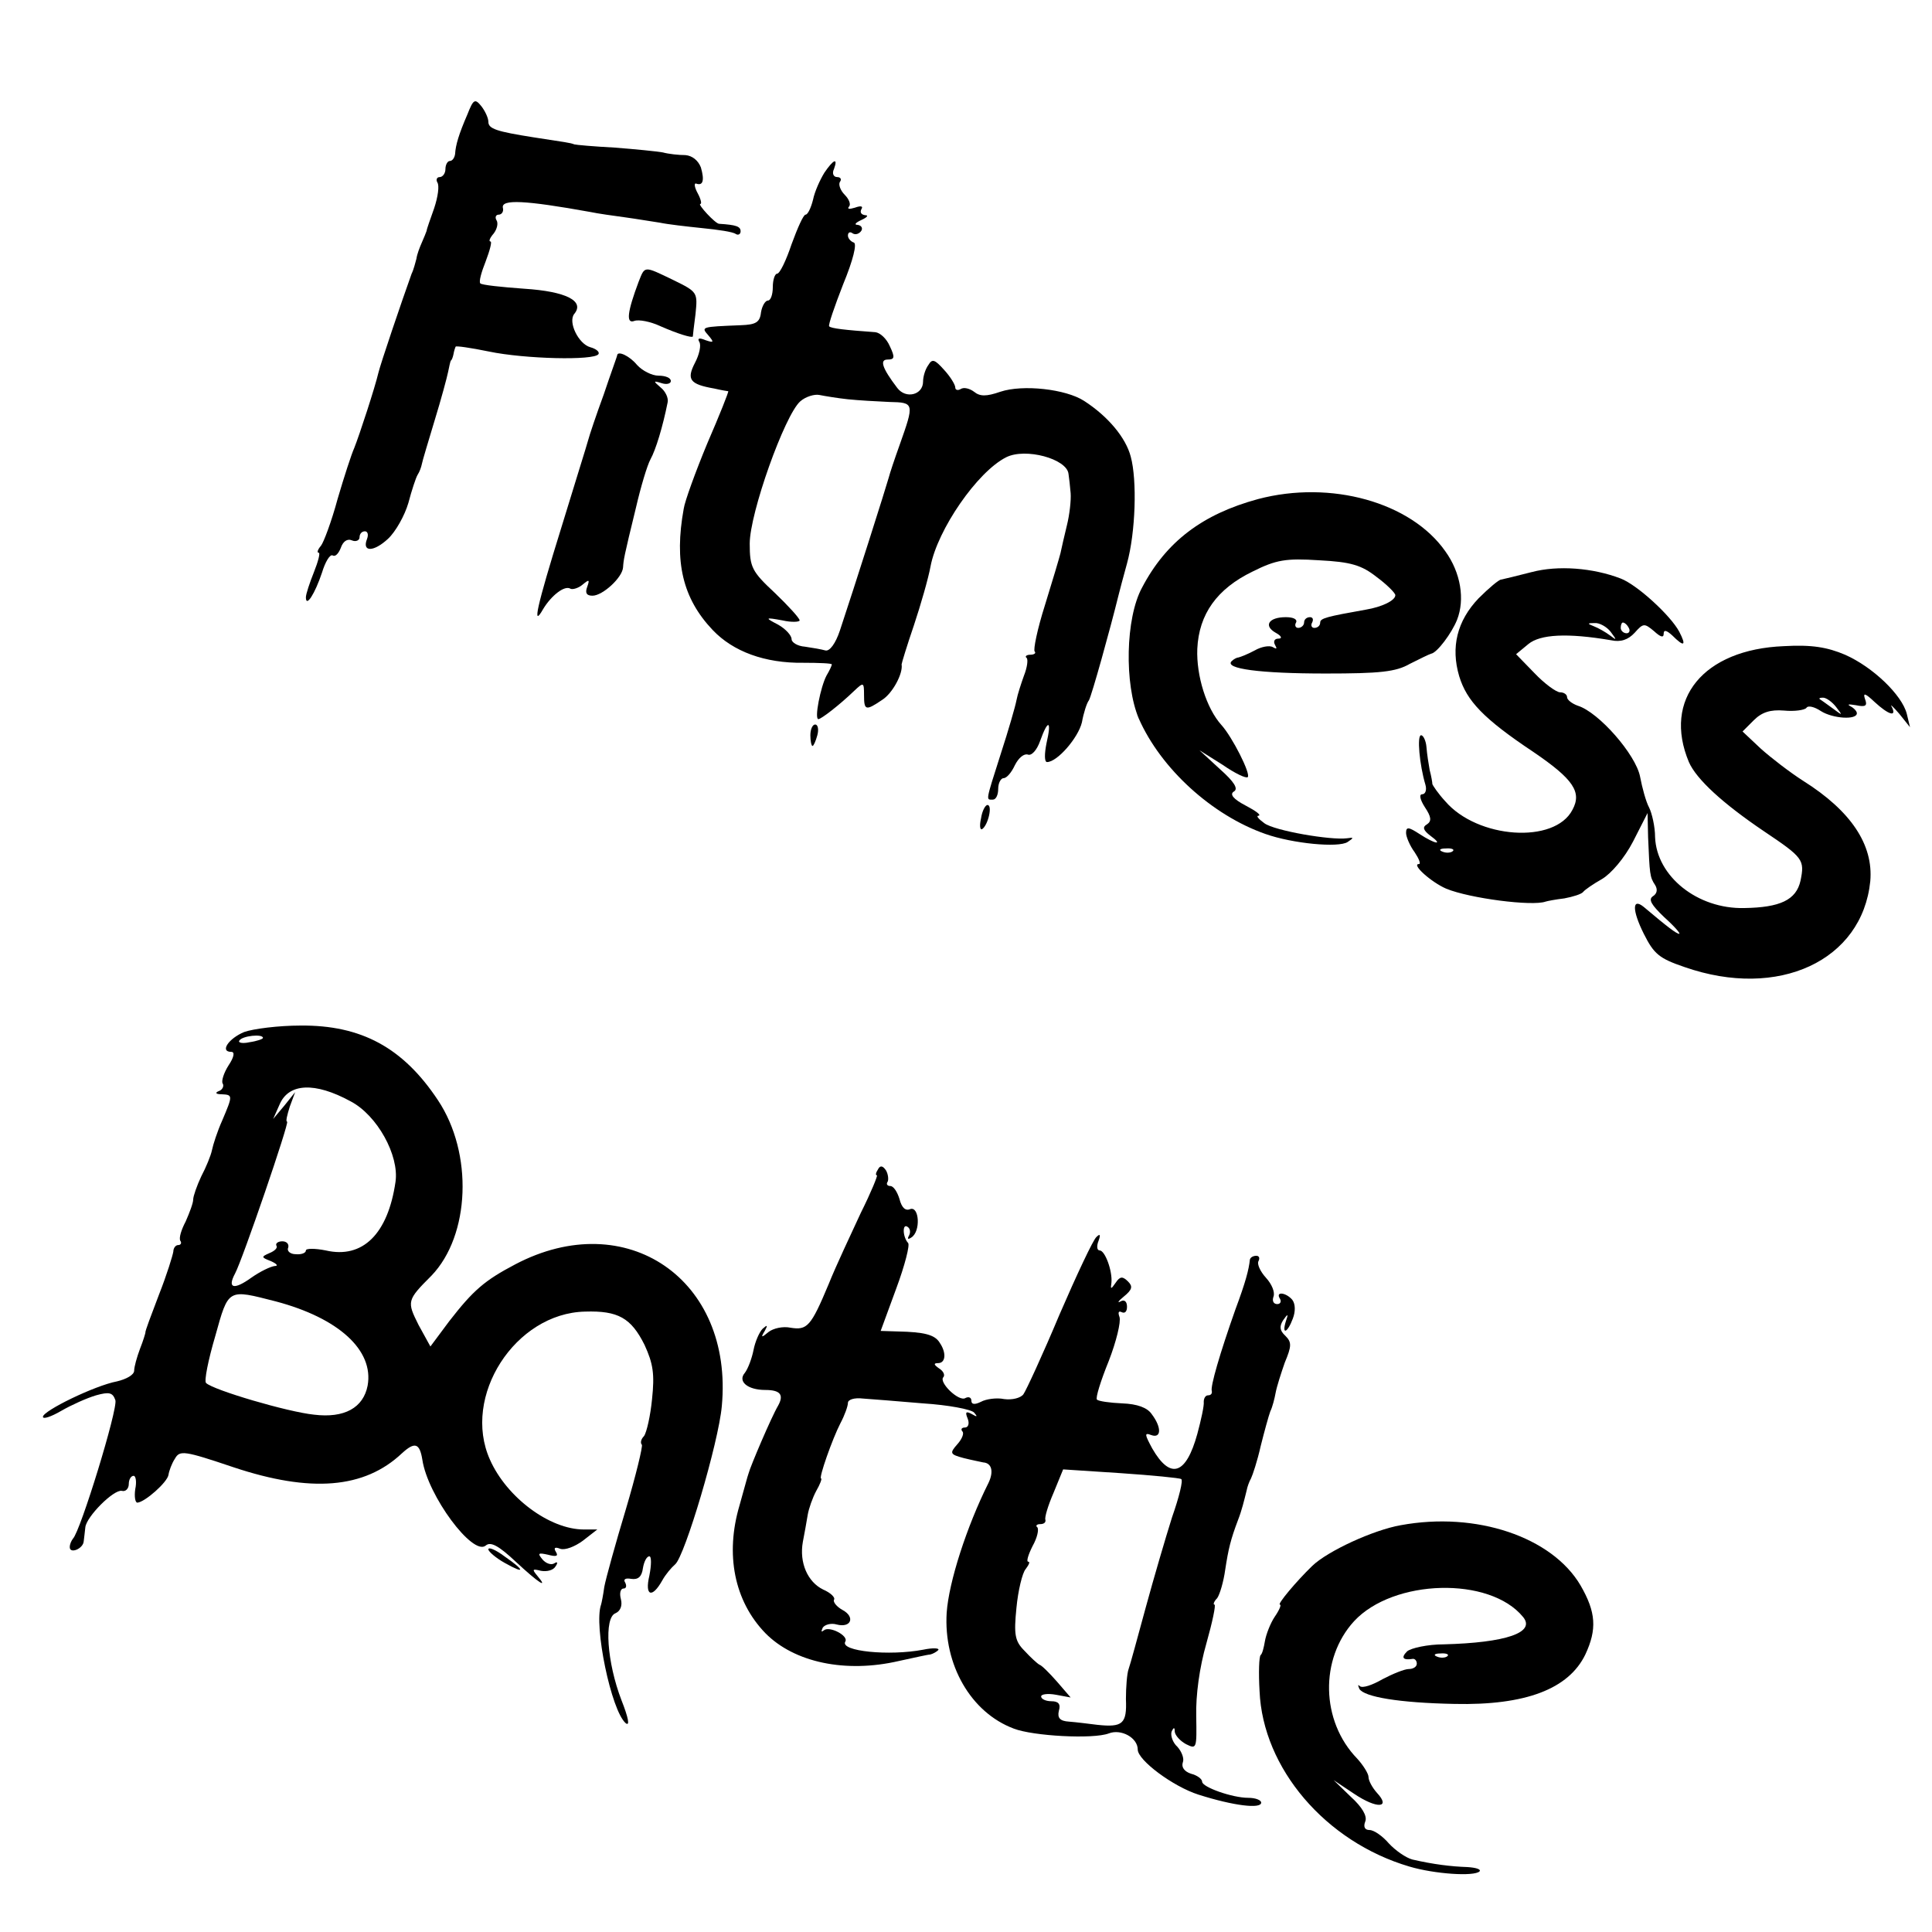 <?xml version="1.0" standalone="no"?>
<!DOCTYPE svg PUBLIC "-//W3C//DTD SVG 20010904//EN"
 "http://www.w3.org/TR/2001/REC-SVG-20010904/DTD/svg10.dtd">
<svg version="1.0" xmlns="http://www.w3.org/2000/svg"
 width="360pt" height="360pt" viewBox="0 0 360 360"
 preserveAspectRatio="xMidYMid meet">
<g transform="translate(0,360) scale(0.1,-0.1)"
fill="#000000" stroke="none">
<path d="M871 3387 c-16 -37 -22 -57 -23 -74 -1 -7 -5 -13 -10 -13 -4 0 -8 -7
-8 -15 0 -8 -5 -15 -11 -15 -5 0 -7 -5 -4 -10 4 -6 1 -27 -6 -48 -7 -20 -14
-39 -14 -42 -1 -3 -5 -13 -9 -22 -4 -9 -9 -22 -10 -30 -2 -7 -5 -20 -9 -28
-19 -53 -58 -168 -62 -185 -6 -26 -35 -115 -45 -140 -5 -11 -19 -54 -31 -95
-11 -41 -26 -81 -31 -87 -6 -7 -8 -13 -4 -13 3 0 -1 -16 -9 -36 -8 -20 -15
-41 -15 -47 0 -20 17 7 30 46 6 20 15 35 20 32 5 -3 11 4 15 14 4 12 12 18 21
14 7 -3 14 0 14 6 0 6 4 11 10 11 5 0 7 -6 4 -14 -10 -25 12 -25 39 0 14 13
31 43 38 67 6 23 14 47 17 52 4 6 7 15 8 20 1 6 12 42 24 82 12 39 23 80 25
90 2 10 4 19 5 21 2 1 4 7 5 12 1 6 3 12 4 14 0 2 28 -2 62 -9 67 -14 196 -17
204 -5 3 4 -4 10 -15 13 -22 6 -42 47 -30 62 20 24 -15 42 -93 47 -42 3 -80 7
-82 10 -3 3 2 21 10 41 8 21 12 37 9 37 -4 0 -1 7 6 15 6 8 9 19 5 25 -3 5 -1
10 4 10 6 0 10 6 8 13 -3 16 41 14 163 -8 14 -3 43 -7 65 -10 22 -3 51 -8 65
-10 14 -3 49 -7 78 -10 30 -3 58 -7 63 -11 5 -3 9 0 9 5 0 9 -8 12 -40 14 -7
0 -41 37 -35 37 3 0 1 9 -5 20 -6 11 -7 19 -3 18 13 -5 16 6 9 30 -5 13 -16
22 -29 23 -12 0 -31 2 -42 5 -11 2 -51 6 -90 9 -38 2 -72 5 -75 6 -7 3 -17 4
-75 13 -70 11 -85 16 -85 29 0 7 -6 20 -13 29 -12 15 -15 13 -26 -15z"/>
<path d="M1536 3278 c-8 -13 -18 -35 -21 -50 -4 -16 -10 -28 -14 -28 -4 0 -15
-25 -26 -55 -10 -30 -22 -55 -27 -55 -4 0 -8 -11 -8 -25 0 -14 -4 -25 -9 -25
-5 0 -11 -10 -13 -22 -2 -19 -10 -23 -38 -24 -74 -3 -74 -3 -60 -19 11 -13 10
-14 -5 -9 -12 5 -16 4 -12 -3 4 -6 0 -24 -8 -39 -16 -31 -10 -40 36 -48 13 -3
25 -5 26 -5 1 -1 -16 -44 -39 -97 -22 -53 -42 -108 -44 -122 -18 -99 -2 -167
54 -226 38 -40 97 -62 169 -61 29 0 53 -1 53 -3 0 -2 -4 -11 -10 -21 -11 -21
-23 -81 -15 -81 5 0 39 26 67 53 17 16 18 16 18 -8 0 -29 3 -30 34 -9 19 12
39 49 36 66 0 2 10 35 23 73 13 39 27 88 31 110 13 68 87 176 141 203 36 18
113 -3 116 -31 1 -7 3 -23 4 -36 1 -13 -2 -40 -7 -60 -5 -20 -10 -43 -12 -52
-2 -8 -15 -52 -29 -97 -14 -44 -22 -83 -19 -86 3 -3 -1 -6 -8 -6 -7 0 -11 -3
-7 -6 3 -3 1 -18 -5 -33 -5 -14 -12 -35 -14 -46 -2 -11 -15 -56 -29 -99 -29
-91 -28 -86 -15 -86 6 0 10 9 10 20 0 11 5 20 10 20 6 0 15 11 21 24 7 14 17
22 24 20 7 -3 17 8 23 25 15 42 22 39 12 -4 -4 -20 -4 -35 1 -35 19 0 58 45
65 74 3 17 9 36 13 41 5 8 40 134 55 195 2 8 9 35 16 60 16 58 19 155 7 199
-9 35 -42 75 -87 104 -34 22 -114 31 -156 17 -26 -9 -38 -9 -49 0 -8 6 -19 9
-25 5 -5 -3 -10 -2 -10 3 0 5 -9 20 -21 33 -17 19 -22 21 -29 9 -6 -8 -10 -22
-10 -31 0 -25 -32 -33 -48 -12 -29 38 -33 53 -18 53 13 0 14 4 4 25 -6 14 -18
25 -27 26 -56 4 -83 7 -86 11 -2 2 10 37 26 78 19 46 26 76 20 78 -6 2 -11 8
-11 13 0 6 4 8 9 4 5 -3 12 -1 16 5 3 5 0 10 -7 11 -7 0 -4 4 7 9 11 5 14 9 7
9 -7 1 -10 5 -7 11 4 6 -1 7 -12 3 -10 -3 -15 -3 -11 2 4 4 0 14 -8 22 -8 8
-12 19 -9 24 4 5 1 9 -5 9 -7 0 -10 7 -6 15 8 22 -1 18 -18 -7z m44 -422 c19
-2 54 -4 77 -5 47 -1 47 -2 19 -81 -9 -25 -18 -52 -20 -60 -4 -15 -64 -204
-91 -285 -8 -24 -19 -39 -27 -37 -7 2 -24 5 -38 7 -14 1 -25 8 -25 14 0 7 -11
19 -25 27 -25 13 -25 14 8 8 17 -4 32 -3 32 0 0 4 -21 27 -46 51 -43 40 -47
48 -47 92 0 57 65 239 94 265 10 9 27 14 36 12 10 -2 34 -6 53 -8z"/>
<path d="M1190 3075 c-21 -56 -24 -79 -8 -73 8 3 30 -1 49 -10 32 -14 58 -22
60 -19 0 1 2 20 5 42 4 40 4 41 -41 63 -56 27 -53 27 -65 -3z"/>
<path d="M1150 2938 c0 -2 -12 -34 -25 -73 -14 -38 -27 -77 -29 -85 -2 -8 -25
-81 -50 -163 -46 -148 -55 -189 -34 -152 15 25 40 45 51 38 4 -2 15 1 23 8 12
10 13 9 8 -5 -4 -11 -1 -16 10 -16 19 0 56 34 57 53 1 14 1 17 24 111 9 39 21
79 27 90 10 18 23 61 32 106 2 8 -4 21 -13 28 -14 12 -14 13 2 8 9 -3 17 -1
17 4 0 6 -10 10 -23 10 -12 0 -30 9 -40 20 -14 17 -36 27 -37 18z"/>
<path d="M2344 2670 c-103 -28 -171 -79 -216 -165 -31 -57 -33 -180 -6 -244
41 -93 136 -180 236 -215 51 -18 136 -26 153 -15 12 8 12 9 -1 7 -30 -4 -135
14 -154 28 -11 8 -16 14 -11 14 6 1 -5 9 -24 19 -23 12 -30 21 -22 26 9 5 1
18 -26 42 l-38 35 43 -27 c23 -16 44 -26 47 -23 6 6 -29 75 -49 97 -28 31 -47
92 -45 142 3 65 37 112 103 144 44 22 62 25 124 21 59 -3 79 -9 107 -31 19
-14 35 -30 35 -34 0 -10 -25 -22 -55 -27 -73 -13 -85 -16 -85 -24 0 -6 -5 -10
-11 -10 -5 0 -7 5 -4 10 3 6 1 10 -4 10 -6 0 -11 -4 -11 -10 0 -5 -5 -10 -11
-10 -5 0 -7 5 -4 10 3 6 -5 10 -19 10 -32 0 -42 -16 -19 -29 11 -6 13 -11 5
-11 -7 0 -10 -5 -6 -12 4 -7 3 -8 -4 -4 -6 4 -22 1 -34 -6 -13 -7 -26 -12 -30
-13 -3 0 -9 -3 -13 -7 -14 -14 52 -23 175 -23 101 0 131 3 157 18 18 9 36 18
40 19 11 2 38 38 48 63 15 38 7 88 -22 128 -64 91 -213 133 -349 97z"/>
<path d="M2854 2534 c-27 -7 -52 -13 -57 -14 -4 0 -23 -16 -42 -35 -40 -42
-52 -91 -36 -145 14 -46 45 -79 138 -141 75 -51 91 -75 73 -108 -33 -64 -177
-54 -237 16 -13 14 -23 29 -24 32 0 3 -2 15 -5 26 -2 11 -5 30 -6 43 -1 12 -6
22 -10 22 -8 0 -3 -55 8 -92 3 -10 0 -18 -6 -18 -6 0 -4 -10 5 -24 12 -18 13
-26 4 -32 -9 -5 -7 -11 6 -21 26 -19 9 -16 -20 3 -20 13 -25 14 -25 2 0 -7 7
-24 16 -36 8 -12 12 -22 8 -22 -15 0 23 -34 51 -46 44 -18 160 -33 185 -24 3
1 18 4 35 6 16 3 32 8 35 12 3 4 19 15 35 24 17 10 42 39 58 70 l27 53 1 -45
c3 -69 3 -74 13 -89 5 -8 4 -16 -4 -21 -9 -6 -3 -16 21 -39 19 -17 31 -31 28
-31 -5 0 -21 12 -66 50 -22 18 -22 -6 0 -50 19 -38 29 -46 76 -62 175 -61 331
12 346 160 6 68 -36 131 -125 187 -25 16 -60 43 -79 60 l-34 32 21 21 c15 15
31 20 56 18 20 -2 39 1 42 5 3 5 15 2 27 -6 22 -14 67 -17 67 -4 0 4 -6 10
-12 13 -7 4 -3 4 10 2 19 -4 22 -1 17 12 -4 12 1 10 18 -6 26 -24 42 -29 32
-9 -4 6 2 1 14 -13 l20 -25 -6 25 c-9 35 -63 87 -115 110 -33 14 -62 19 -114
16 -150 -6 -226 -99 -177 -216 14 -32 63 -77 140 -129 73 -49 76 -53 68 -92
-8 -36 -38 -50 -105 -51 -87 -2 -163 59 -166 132 0 20 -6 45 -11 55 -6 11 -13
37 -17 58 -8 41 -77 120 -116 132 -11 4 -20 11 -20 16 0 5 -6 9 -13 9 -7 0
-29 16 -48 36 l-34 35 23 19 c22 18 72 21 154 7 18 -4 32 1 44 14 16 18 18 18
36 3 12 -11 18 -13 18 -5 0 8 5 7 16 -3 22 -22 27 -20 13 7 -16 30 -78 87
-109 99 -52 20 -117 25 -166 12z m147 -111 c12 -16 12 -17 -1 -7 -8 6 -22 14
-30 17 -13 5 -12 6 1 6 9 1 23 -7 30 -16z m34 7 c3 -5 1 -10 -4 -10 -6 0 -11
5 -11 10 0 6 2 10 4 10 3 0 8 -4 11 -10z m386 -147 c13 -17 13 -17 -6 -3 -11
8 -22 16 -24 17 -2 2 0 3 6 3 6 0 17 -8 24 -17z m-714 -269 c-3 -3 -12 -4 -19
-1 -8 3 -5 6 6 6 11 1 17 -2 13 -5z"/>
<path d="M1510 2230 c0 -11 2 -20 4 -20 2 0 6 9 9 20 3 11 1 20 -4 20 -5 0 -9
-9 -9 -20z"/>
<path d="M1828 2075 c-3 -13 -2 -22 2 -20 11 7 20 45 10 45 -4 0 -10 -11 -12
-25z"/>
<path d="M455 1677 c-29 -12 -46 -37 -24 -37 7 0 5 -10 -5 -25 -9 -14 -14 -30
-11 -34 3 -5 -1 -12 -7 -14 -8 -3 -6 -6 5 -6 21 -1 21 -2 1 -49 -9 -20 -17
-45 -19 -55 -2 -10 -11 -32 -20 -49 -8 -17 -15 -37 -15 -43 0 -7 -7 -25 -14
-41 -8 -15 -13 -31 -10 -36 3 -4 1 -8 -4 -8 -5 0 -9 -6 -9 -12 -1 -7 -12 -43
-27 -81 -14 -37 -26 -68 -25 -70 0 -1 -4 -15 -10 -30 -6 -16 -11 -34 -11 -41
0 -8 -15 -16 -32 -20 -42 -8 -138 -55 -138 -66 0 -5 15 0 34 11 19 11 48 24
65 29 25 7 31 5 36 -9 5 -16 -65 -244 -79 -258 -3 -4 -6 -10 -6 -16 0 -13 25
-3 26 11 1 7 2 18 3 26 2 20 53 71 68 68 7 -2 13 4 13 13 0 8 4 15 9 15 4 0 6
-11 3 -25 -2 -14 0 -25 4 -25 14 1 56 38 58 52 1 7 6 21 12 30 9 16 17 15 109
-16 144 -48 244 -40 314 26 24 22 33 19 38 -12 10 -67 94 -180 118 -160 9 8
24 0 56 -30 43 -40 62 -52 40 -26 -10 12 -9 13 7 9 11 -2 23 1 27 8 5 7 4 10
-2 6 -6 -4 -16 0 -22 7 -10 12 -8 13 10 9 15 -4 20 -3 15 5 -5 8 -2 10 8 6 9
-3 27 4 42 15 l27 21 -25 0 c-64 0 -144 60 -175 130 -53 118 47 273 177 276
62 2 86 -12 111 -62 16 -35 19 -54 14 -101 -3 -31 -10 -62 -15 -69 -6 -6 -7
-13 -4 -16 2 -3 -11 -57 -30 -121 -19 -63 -37 -128 -40 -144 -2 -15 -5 -30 -6
-33 -14 -39 19 -198 46 -221 8 -6 5 10 -8 43 -27 70 -33 154 -11 162 9 4 13
14 10 26 -3 11 -1 20 5 20 5 0 6 5 3 11 -4 6 0 9 11 7 13 -2 20 4 22 20 2 12
7 22 12 22 4 0 4 -16 0 -36 -9 -38 5 -43 24 -9 6 11 17 24 24 30 18 15 81 227
87 295 22 236 -178 373 -385 264 -57 -30 -78 -48 -123 -106 l-35 -47 -22 40
c-22 44 -22 46 24 92 72 75 78 228 12 327 -65 98 -143 140 -256 139 -41 0 -88
-6 -105 -12z m35 -11 c0 -2 -11 -6 -25 -8 -13 -3 -22 -1 -19 3 5 9 44 13 44 5z
m163 -118 c50 -26 91 -101 84 -150 -14 -97 -61 -144 -130 -128 -20 4 -37 4
-37 0 0 -5 -9 -8 -19 -7 -10 0 -17 6 -14 12 2 7 -3 12 -11 12 -8 0 -13 -4 -11
-8 3 -4 -3 -10 -13 -14 -16 -7 -15 -8 3 -15 11 -5 14 -9 7 -9 -8 -1 -27 -10
-44 -22 -32 -23 -45 -20 -30 8 14 26 102 283 97 283 -3 0 0 12 5 28 l10 27
-20 -25 -21 -25 12 27 c17 40 66 42 132 6z m-139 -373 c117 -31 183 -91 171
-157 -8 -41 -43 -61 -100 -54 -49 5 -188 46 -201 59 -4 3 4 43 17 87 25 90 23
88 113 65z"/>
<path d="M1636 1421 c-4 -6 -5 -11 -2 -11 2 0 -11 -32 -30 -70 -18 -39 -46
-98 -60 -133 -33 -79 -40 -86 -71 -81 -14 3 -32 -1 -41 -8 -13 -11 -15 -11 -7
2 6 11 5 12 -4 4 -6 -6 -14 -24 -17 -40 -3 -15 -10 -34 -16 -42 -14 -16 5 -32
38 -32 28 0 35 -9 24 -29 -13 -22 -52 -114 -55 -126 -2 -5 -9 -32 -17 -60 -27
-91 -10 -178 48 -238 54 -55 150 -75 249 -52 28 6 54 12 58 12 5 1 12 5 15 8
4 4 -9 5 -28 1 -63 -12 -155 -3 -145 15 7 11 -30 30 -40 21 -5 -4 -5 -2 -2 5
4 6 16 9 26 6 27 -7 35 14 11 27 -11 6 -18 15 -16 19 3 4 -6 13 -20 19 -29 14
-45 50 -38 89 3 15 7 38 9 50 2 12 9 32 16 45 7 12 11 23 9 23 -5 0 21 74 36
103 8 15 14 32 14 38 0 6 12 10 28 8 15 -1 65 -5 112 -9 47 -3 89 -11 95 -17
7 -8 6 -9 -4 -3 -11 6 -13 4 -8 -8 4 -10 1 -17 -5 -17 -6 0 -8 -3 -5 -7 4 -3
0 -14 -9 -24 -15 -17 -14 -19 12 -26 16 -4 32 -7 36 -8 16 -1 20 -17 10 -38
-41 -82 -74 -185 -78 -242 -6 -97 45 -186 125 -216 36 -14 148 -20 177 -9 23
9 54 -8 54 -30 0 -20 66 -69 113 -84 66 -21 117 -27 117 -15 0 5 -11 9 -24 9
-30 0 -86 20 -86 30 0 5 -9 12 -21 15 -12 4 -18 12 -15 21 3 7 -2 20 -10 29
-9 8 -13 21 -11 28 4 9 6 9 6 0 1 -7 10 -17 21 -23 20 -10 20 -8 19 52 -1 39
6 91 19 136 11 39 18 72 15 72 -3 0 -1 6 5 12 5 7 12 31 15 53 6 39 10 56 24
93 7 18 11 35 16 55 1 6 5 17 8 22 3 6 12 33 18 60 7 28 15 57 18 65 4 8 8 24
10 35 2 11 10 36 17 56 13 31 13 38 1 50 -11 10 -11 18 -4 29 9 13 10 12 5 -2
-8 -26 3 -22 13 5 5 13 5 27 -1 35 -12 14 -32 16 -23 2 3 -5 1 -10 -5 -10 -7
0 -10 6 -7 14 3 8 -3 23 -14 35 -11 12 -17 26 -14 31 3 6 1 10 -4 10 -6 0 -11
-3 -12 -7 -2 -19 -8 -42 -27 -93 -29 -82 -47 -144 -44 -152 1 -5 -2 -8 -7 -8
-5 0 -8 -6 -8 -12 1 -7 -5 -34 -12 -60 -21 -76 -50 -86 -84 -27 -14 26 -15 30
-2 25 19 -7 20 14 1 39 -8 12 -27 19 -55 20 -23 1 -44 4 -47 7 -3 3 7 35 22
72 14 36 23 73 20 82 -3 8 -2 12 4 9 6 -3 10 1 10 10 0 10 -5 14 -12 10 -7 -4
-4 1 6 9 16 13 17 19 8 28 -10 10 -15 10 -23 -2 -9 -13 -10 -13 -8 0 2 22 -12
60 -22 60 -5 0 -6 8 -2 18 4 11 3 14 -4 7 -6 -5 -37 -71 -69 -145 -31 -74 -62
-141 -67 -148 -5 -7 -21 -11 -36 -9 -14 3 -34 0 -43 -5 -12 -6 -18 -5 -18 2 0
6 -5 8 -11 5 -12 -8 -51 30 -41 39 3 4 0 11 -8 16 -10 7 -11 10 -2 10 14 0 16
19 3 38 -9 15 -29 20 -78 21 l-32 1 29 79 c16 43 26 82 22 85 -10 11 -11 37
-1 30 5 -3 6 -10 3 -16 -4 -7 -2 -8 4 -4 18 11 15 59 -2 53 -9 -4 -16 3 -20
19 -4 13 -11 24 -17 24 -6 0 -8 4 -5 8 2 4 1 14 -3 21 -6 9 -11 10 -15 2z
m565 -577 c4 -2 -4 -34 -17 -71 -12 -38 -34 -113 -49 -168 -15 -55 -29 -107
-32 -115 -3 -8 -5 -34 -5 -56 2 -46 -6 -53 -53 -48 -16 2 -40 5 -53 6 -17 1
-22 7 -19 20 4 13 -1 18 -14 18 -10 0 -19 4 -19 9 0 4 12 6 28 3 l27 -5 -25
29 c-14 16 -29 31 -33 32 -4 2 -17 14 -28 26 -18 18 -20 30 -15 80 3 32 11 65
17 72 6 8 9 14 5 14 -4 0 0 13 8 29 9 16 12 31 9 35 -4 3 -1 6 5 6 7 0 11 3
10 8 -2 4 5 27 15 50 l18 44 107 -7 c59 -4 110 -9 113 -11z"/>
<path d="M2610 758 c-51 -9 -136 -48 -165 -76 -29 -28 -66 -72 -60 -72 3 0 -1
-10 -10 -23 -8 -12 -16 -33 -18 -45 -2 -12 -5 -24 -8 -26 -3 -3 -4 -33 -2 -67
6 -144 123 -281 279 -327 47 -14 121 -19 131 -9 3 4 -7 7 -23 8 -30 1 -63 5
-102 14 -12 3 -32 17 -44 30 -12 14 -28 25 -36 25 -9 0 -12 6 -8 16 4 10 -6
27 -27 46 l-32 31 39 -26 c42 -28 68 -26 42 2 -9 10 -16 23 -16 30 0 6 -10 22
-21 34 -68 70 -70 186 -6 256 73 79 253 84 315 8 24 -29 -32 -48 -148 -51 -30
0 -61 -7 -68 -13 -12 -12 -8 -17 11 -14 4 0 7 -4 7 -9 0 -6 -7 -10 -15 -10 -8
0 -30 -9 -49 -19 -19 -11 -37 -17 -42 -13 -4 4 -4 2 -1 -5 9 -15 74 -26 177
-28 133 -3 213 28 244 92 22 47 20 79 -9 129 -53 90 -194 138 -335 112z m87
-244 c-3 -3 -12 -4 -19 -1 -8 3 -5 6 6 6 11 1 17 -2 13 -5z"/>
<path d="M910 713 c0 -4 14 -16 30 -25 39 -22 39 -15 0 12 -16 12 -30 18 -30
13z"/>
</g>
</svg>
